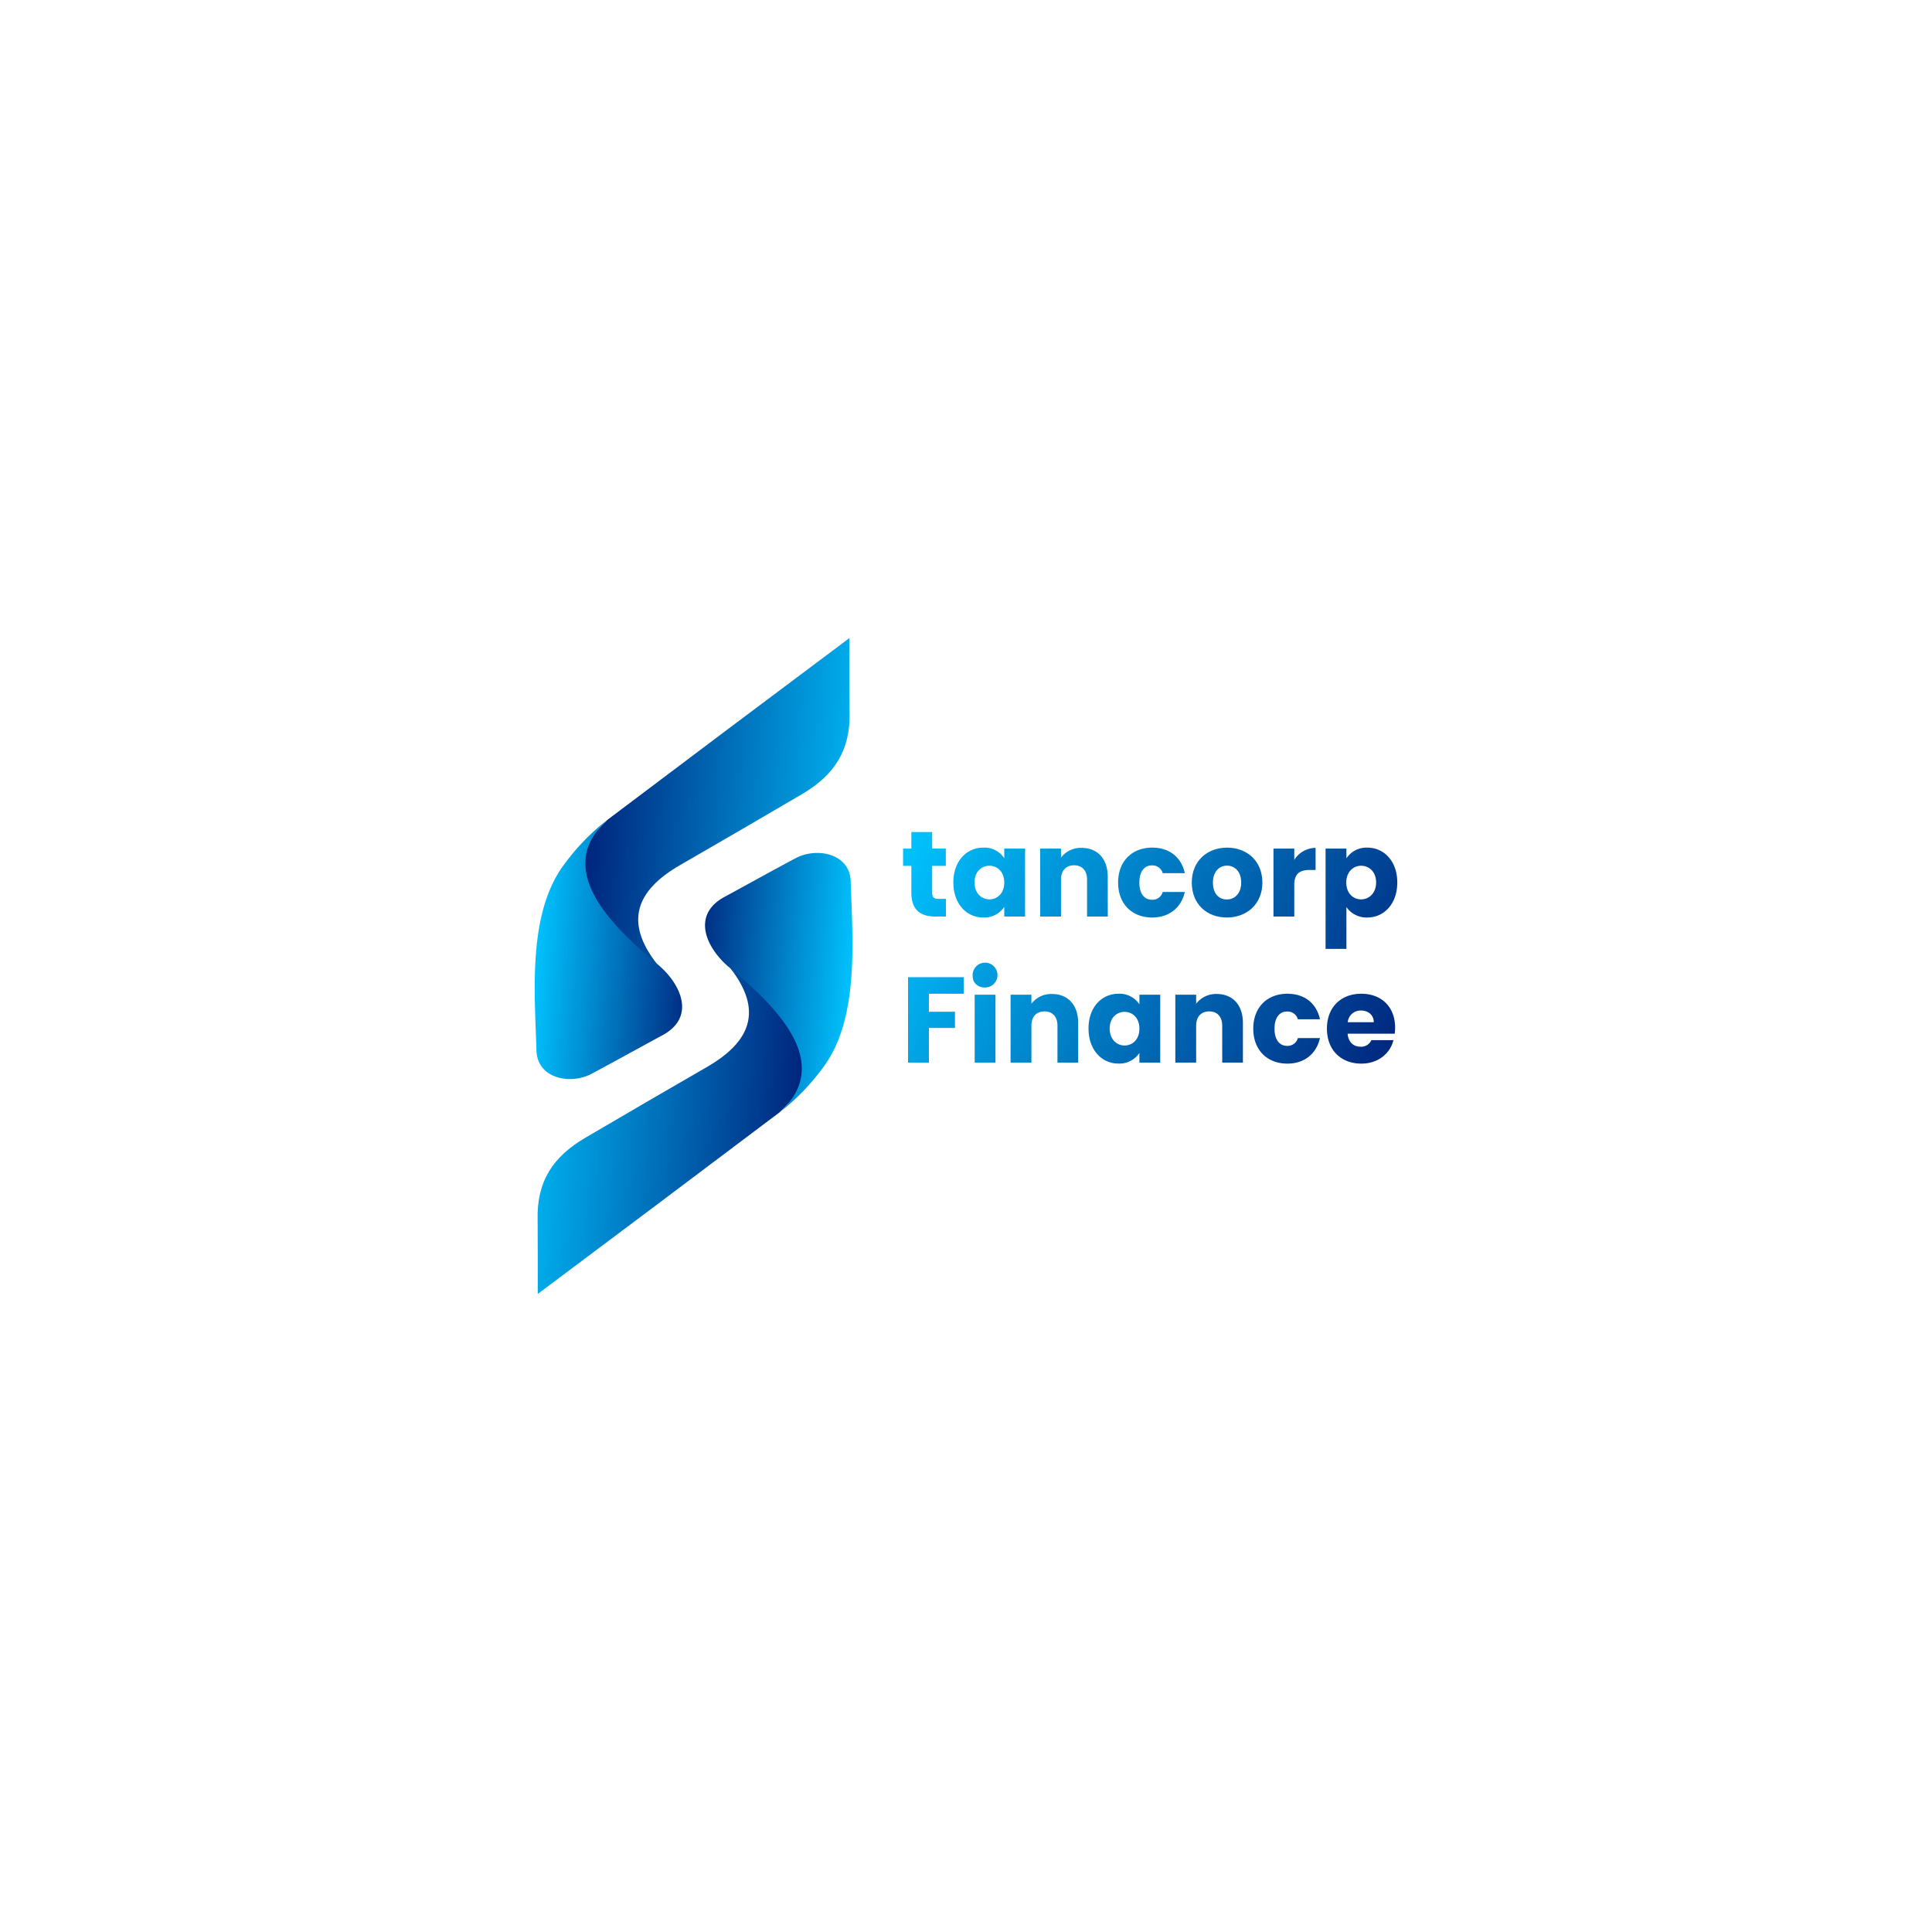 <svg id="Layer_1" data-name="Layer 1" xmlns="http://www.w3.org/2000/svg" xmlns:xlink="http://www.w3.org/1999/xlink" viewBox="0 0 700 700"><defs><style>.cls-1{fill:url(#linear-gradient);}.cls-2{fill:url(#linear-gradient-2);}.cls-3{fill:url(#linear-gradient-3);}.cls-4{fill:url(#linear-gradient-4);}.cls-5{fill:url(#linear-gradient-5);}.cls-6{fill:url(#linear-gradient-6);}.cls-7{fill:url(#linear-gradient-7);}.cls-8{fill:url(#linear-gradient-8);}.cls-9{fill:url(#linear-gradient-9);}.cls-10{fill:url(#linear-gradient-10);}.cls-11{fill:url(#linear-gradient-11);}.cls-12{fill:url(#linear-gradient-12);}.cls-13{fill:url(#linear-gradient-13);}.cls-14{fill:url(#linear-gradient-14);}.cls-15{fill:url(#linear-gradient-15);}.cls-16{fill:url(#linear-gradient-16);}.cls-17{fill:url(#linear-gradient-17);}.cls-18{fill:url(#linear-gradient-18);}</style><linearGradient id="linear-gradient" x1="284.21" y1="808.92" x2="168.27" y2="801.12" gradientTransform="translate(36.9 -511.76)" gradientUnits="userSpaceOnUse"><stop offset="0" stop-color="#00c4ff"/><stop offset="1" stop-color="#001973"/></linearGradient><linearGradient id="linear-gradient-2" x1="243.43" y1="334.99" x2="180.16" y2="330.74" gradientTransform="translate(13.53 11.93)" gradientUnits="userSpaceOnUse"><stop offset="0" stop-color="#001973"/><stop offset="1" stop-color="#00c4ff"/></linearGradient><linearGradient id="linear-gradient-3" x1="-480.71" y1="3881.07" x2="-596.65" y2="3873.27" gradientTransform="translate(-299.21 4283.91) rotate(180)" xlink:href="#linear-gradient"/><linearGradient id="linear-gradient-4" x1="-521.48" y1="3407.14" x2="-584.75" y2="3402.88" gradientTransform="translate(-275.85 3760.22) rotate(180)" xlink:href="#linear-gradient-2"/><linearGradient id="linear-gradient-5" x1="323.65" y1="310.1" x2="511.84" y2="405.38" gradientTransform="matrix(1, 0, 0, 1, 0, 0)" xlink:href="#linear-gradient"/><linearGradient id="linear-gradient-6" x1="327.63" y1="302.25" x2="515.81" y2="397.53" gradientTransform="matrix(1, 0, 0, 1, 0, 0)" xlink:href="#linear-gradient"/><linearGradient id="linear-gradient-7" x1="332.46" y1="292.71" x2="520.65" y2="387.98" gradientTransform="matrix(1, 0, 0, 1, 0, 0)" xlink:href="#linear-gradient"/><linearGradient id="linear-gradient-8" x1="338.89" y1="279.99" x2="527.08" y2="375.26" gradientTransform="matrix(1, 0, 0, 1, 0, 0)" xlink:href="#linear-gradient"/><linearGradient id="linear-gradient-9" x1="344.42" y1="269.07" x2="532.61" y2="364.35" gradientTransform="matrix(1, 0, 0, 1, 0, 0)" xlink:href="#linear-gradient"/><linearGradient id="linear-gradient-10" x1="349.47" y1="259.11" x2="537.66" y2="354.38" gradientTransform="matrix(1, 0, 0, 1, 0, 0)" xlink:href="#linear-gradient"/><linearGradient id="linear-gradient-11" x1="351.22" y1="255.65" x2="539.41" y2="350.92" gradientTransform="matrix(1, 0, 0, 1, 0, 0)" xlink:href="#linear-gradient"/><linearGradient id="linear-gradient-12" x1="302.85" y1="351.19" x2="491.04" y2="446.46" gradientTransform="matrix(1, 0, 0, 1, 0, 0)" xlink:href="#linear-gradient"/><linearGradient id="linear-gradient-13" x1="307.11" y1="342.77" x2="495.3" y2="438.05" gradientTransform="matrix(1, 0, 0, 1, 0, 0)" xlink:href="#linear-gradient"/><linearGradient id="linear-gradient-14" x1="308.94" y1="339.17" x2="497.13" y2="434.44" gradientTransform="matrix(1, 0, 0, 1, 0, 0)" xlink:href="#linear-gradient"/><linearGradient id="linear-gradient-15" x1="316.28" y1="324.66" x2="504.47" y2="419.93" gradientTransform="matrix(1, 0, 0, 1, 0, 0)" xlink:href="#linear-gradient"/><linearGradient id="linear-gradient-16" x1="321.11" y1="315.11" x2="509.3" y2="410.39" gradientTransform="matrix(1, 0, 0, 1, 0, 0)" xlink:href="#linear-gradient"/><linearGradient id="linear-gradient-17" x1="327.55" y1="302.4" x2="515.74" y2="397.67" gradientTransform="matrix(1, 0, 0, 1, 0, 0)" xlink:href="#linear-gradient"/><linearGradient id="linear-gradient-18" x1="333.01" y1="291.61" x2="521.2" y2="386.88" gradientTransform="matrix(1, 0, 0, 1, 0, 0)" xlink:href="#linear-gradient"/></defs><path class="cls-1" d="M307.81,257.93c.38,13.9-5.44,22.89-17.27,29.83-14.5,8.5-29.48,17.25-44.07,25.64-16.17,9.31-20.19,20.68-8.58,35.68-3.78,8.28-16.94,6.76-24.2,5.56-8.13-4.95-10.5-15.76-10-24.6.66-12.58,7.32-24.54,16.46-33.05q43.74-33,87.62-65.81Q307.73,244.56,307.81,257.93Z"/><path class="cls-2" d="M237.89,349.08s-1.77-1.43-4.68-4c-13.78-12.29-31.78-31.3-13.1-48.07a80.85,80.85,0,0,0-15.74,16.24c-13.22,17.7-10.64,46.16-10,67.4.31,10.21,12.37,12.47,20,8.39,8.44-4.49,17.45-9.54,25.63-13.94C252.57,368.33,246.4,355.93,237.89,349.08Z"/><path class="cls-3" d="M194.79,442.07c-.38-13.9,5.43-22.89,17.27-29.83,14.5-8.5,29.48-17.25,44.06-25.64,16.17-9.31,20.2-20.69,8.59-35.68,3.78-8.28,16.93-6.76,24.2-5.56,8.13,4.95,10.49,15.76,10,24.6-.65,12.57-7.32,24.54-16.45,33.05q-43.76,33-87.62,65.81Q194.87,455.44,194.79,442.07Z"/><path class="cls-4" d="M264.71,350.92s1.76,1.43,4.67,4c13.8,12.3,31.79,31.29,13.11,48.07a80.59,80.59,0,0,0,15.74-16.24c13.22-17.7,10.65-46.17,10-67.4-.31-10.21-12.37-12.47-20-8.39-8.45,4.49-17.46,9.53-25.63,13.94C250,331.67,256.2,344.07,264.71,350.92Z"/><path class="cls-5" d="M330.2,313.73h-3v-6.27h3v-6h7.54v6h4.94v6.27h-4.94v9.88c0,1.45.62,2.07,2.3,2.07h2.69v6.4h-3.84c-5.12,0-8.69-2.16-8.69-8.56Z"/><path class="cls-6" d="M356.27,307.11a8.57,8.57,0,0,1,7.59,3.84v-3.49h7.54v24.62h-7.54v-3.49a8.71,8.71,0,0,1-7.63,3.84c-6,0-10.81-4.94-10.81-12.7S350.23,307.11,356.27,307.11Zm2.21,6.57c-2.83,0-5.39,2.12-5.39,6.05s2.56,6.13,5.39,6.13,5.38-2.16,5.38-6.09S361.34,313.68,358.48,313.68Z"/><path class="cls-7" d="M393.86,318.71c0-3.35-1.86-5.2-4.72-5.2s-4.72,1.85-4.72,5.2v13.37h-7.55V307.46h7.55v3.27a9,9,0,0,1,7.45-3.53c5.69,0,9.49,3.88,9.49,10.5v14.38h-7.5Z"/><path class="cls-8" d="M417.46,307.11c6.18,0,10.54,3.4,11.82,9.26h-8a3.88,3.88,0,0,0-3.92-2.82c-2.69,0-4.55,2.12-4.55,6.22s1.86,6.22,4.55,6.22a3.82,3.82,0,0,0,3.92-2.82h8c-1.28,5.69-5.64,9.26-11.82,9.26-7.23,0-12.35-4.85-12.35-12.66S410.23,307.11,417.46,307.11Z"/><path class="cls-9" d="M444.5,332.43c-7.23,0-12.7-4.85-12.7-12.66s5.6-12.66,12.79-12.66,12.79,4.85,12.79,12.66S451.74,332.43,444.5,332.43Zm0-6.53c2.69,0,5.21-2,5.21-6.13s-2.47-6.13-5.12-6.13-5.12,1.94-5.12,6.13S441.77,325.9,444.5,325.9Z"/><path class="cls-10" d="M468.94,332.08H461.4V307.46h7.54v4.11a9.19,9.19,0,0,1,7.72-4.37v8h-2.07c-3.57,0-5.65,1.24-5.65,5.47Z"/><path class="cls-11" d="M495.41,307.11c6,0,10.85,4.85,10.85,12.62s-4.8,12.7-10.85,12.7a8.85,8.85,0,0,1-7.58-3.79v15.17h-7.55V307.46h7.55V311A8.67,8.67,0,0,1,495.41,307.11Zm-2.25,6.57c-2.82,0-5.38,2.16-5.38,6.09s2.56,6.09,5.38,6.09,5.43-2.21,5.43-6.13S496,313.68,493.16,313.68Z"/><path class="cls-12" d="M329,354.05h20.16v6H336.55v6.53H346v5.87h-9.44V385H329Z"/><path class="cls-13" d="M352.43,353.79a4.5,4.5,0,1,1,4.5,4C354.24,357.84,352.43,356,352.43,353.79Zm.71,6.61h7.54V385h-7.54Z"/><path class="cls-14" d="M383.14,371.65c0-3.35-1.85-5.2-4.72-5.2s-4.72,1.85-4.72,5.2V385h-7.55V360.4h7.55v3.27a9,9,0,0,1,7.45-3.53c5.69,0,9.49,3.88,9.49,10.5V385h-7.5Z"/><path class="cls-15" d="M405.24,360.05a8.59,8.59,0,0,1,7.59,3.84V360.4h7.54V385h-7.54v-3.49a8.71,8.71,0,0,1-7.63,3.84c-6,0-10.81-4.94-10.81-12.7S399.2,360.05,405.24,360.05Zm2.21,6.57c-2.83,0-5.39,2.12-5.39,6.05s2.56,6.13,5.39,6.13,5.38-2.16,5.38-6.09S410.31,366.62,407.45,366.62Z"/><path class="cls-16" d="M442.83,371.65c0-3.35-1.86-5.2-4.72-5.2s-4.72,1.85-4.72,5.2V385h-7.55V360.4h7.55v3.27a9,9,0,0,1,7.45-3.53c5.69,0,9.49,3.88,9.49,10.5V385h-7.5Z"/><path class="cls-17" d="M466.43,360.05c6.18,0,10.54,3.4,11.82,9.26h-8a3.88,3.88,0,0,0-3.92-2.82c-2.69,0-4.55,2.12-4.55,6.22s1.86,6.22,4.55,6.22a3.82,3.82,0,0,0,3.92-2.82h8c-1.28,5.69-5.64,9.26-11.82,9.26-7.23,0-12.35-4.85-12.35-12.66S459.2,360.05,466.43,360.05Z"/><path class="cls-18" d="M493.21,385.37c-7.24,0-12.44-4.85-12.44-12.66s5.12-12.66,12.44-12.66,12.26,4.76,12.26,12.26a18.68,18.68,0,0,1-.13,2.21H488.27c.26,3.22,2.25,4.72,4.67,4.72a4,4,0,0,0,3.93-2.38h8C503.71,381.67,499.34,385.37,493.21,385.37Zm-4.9-15h9.44c0-2.69-2.12-4.24-4.63-4.24A4.67,4.67,0,0,0,488.31,370.33Z"/></svg>